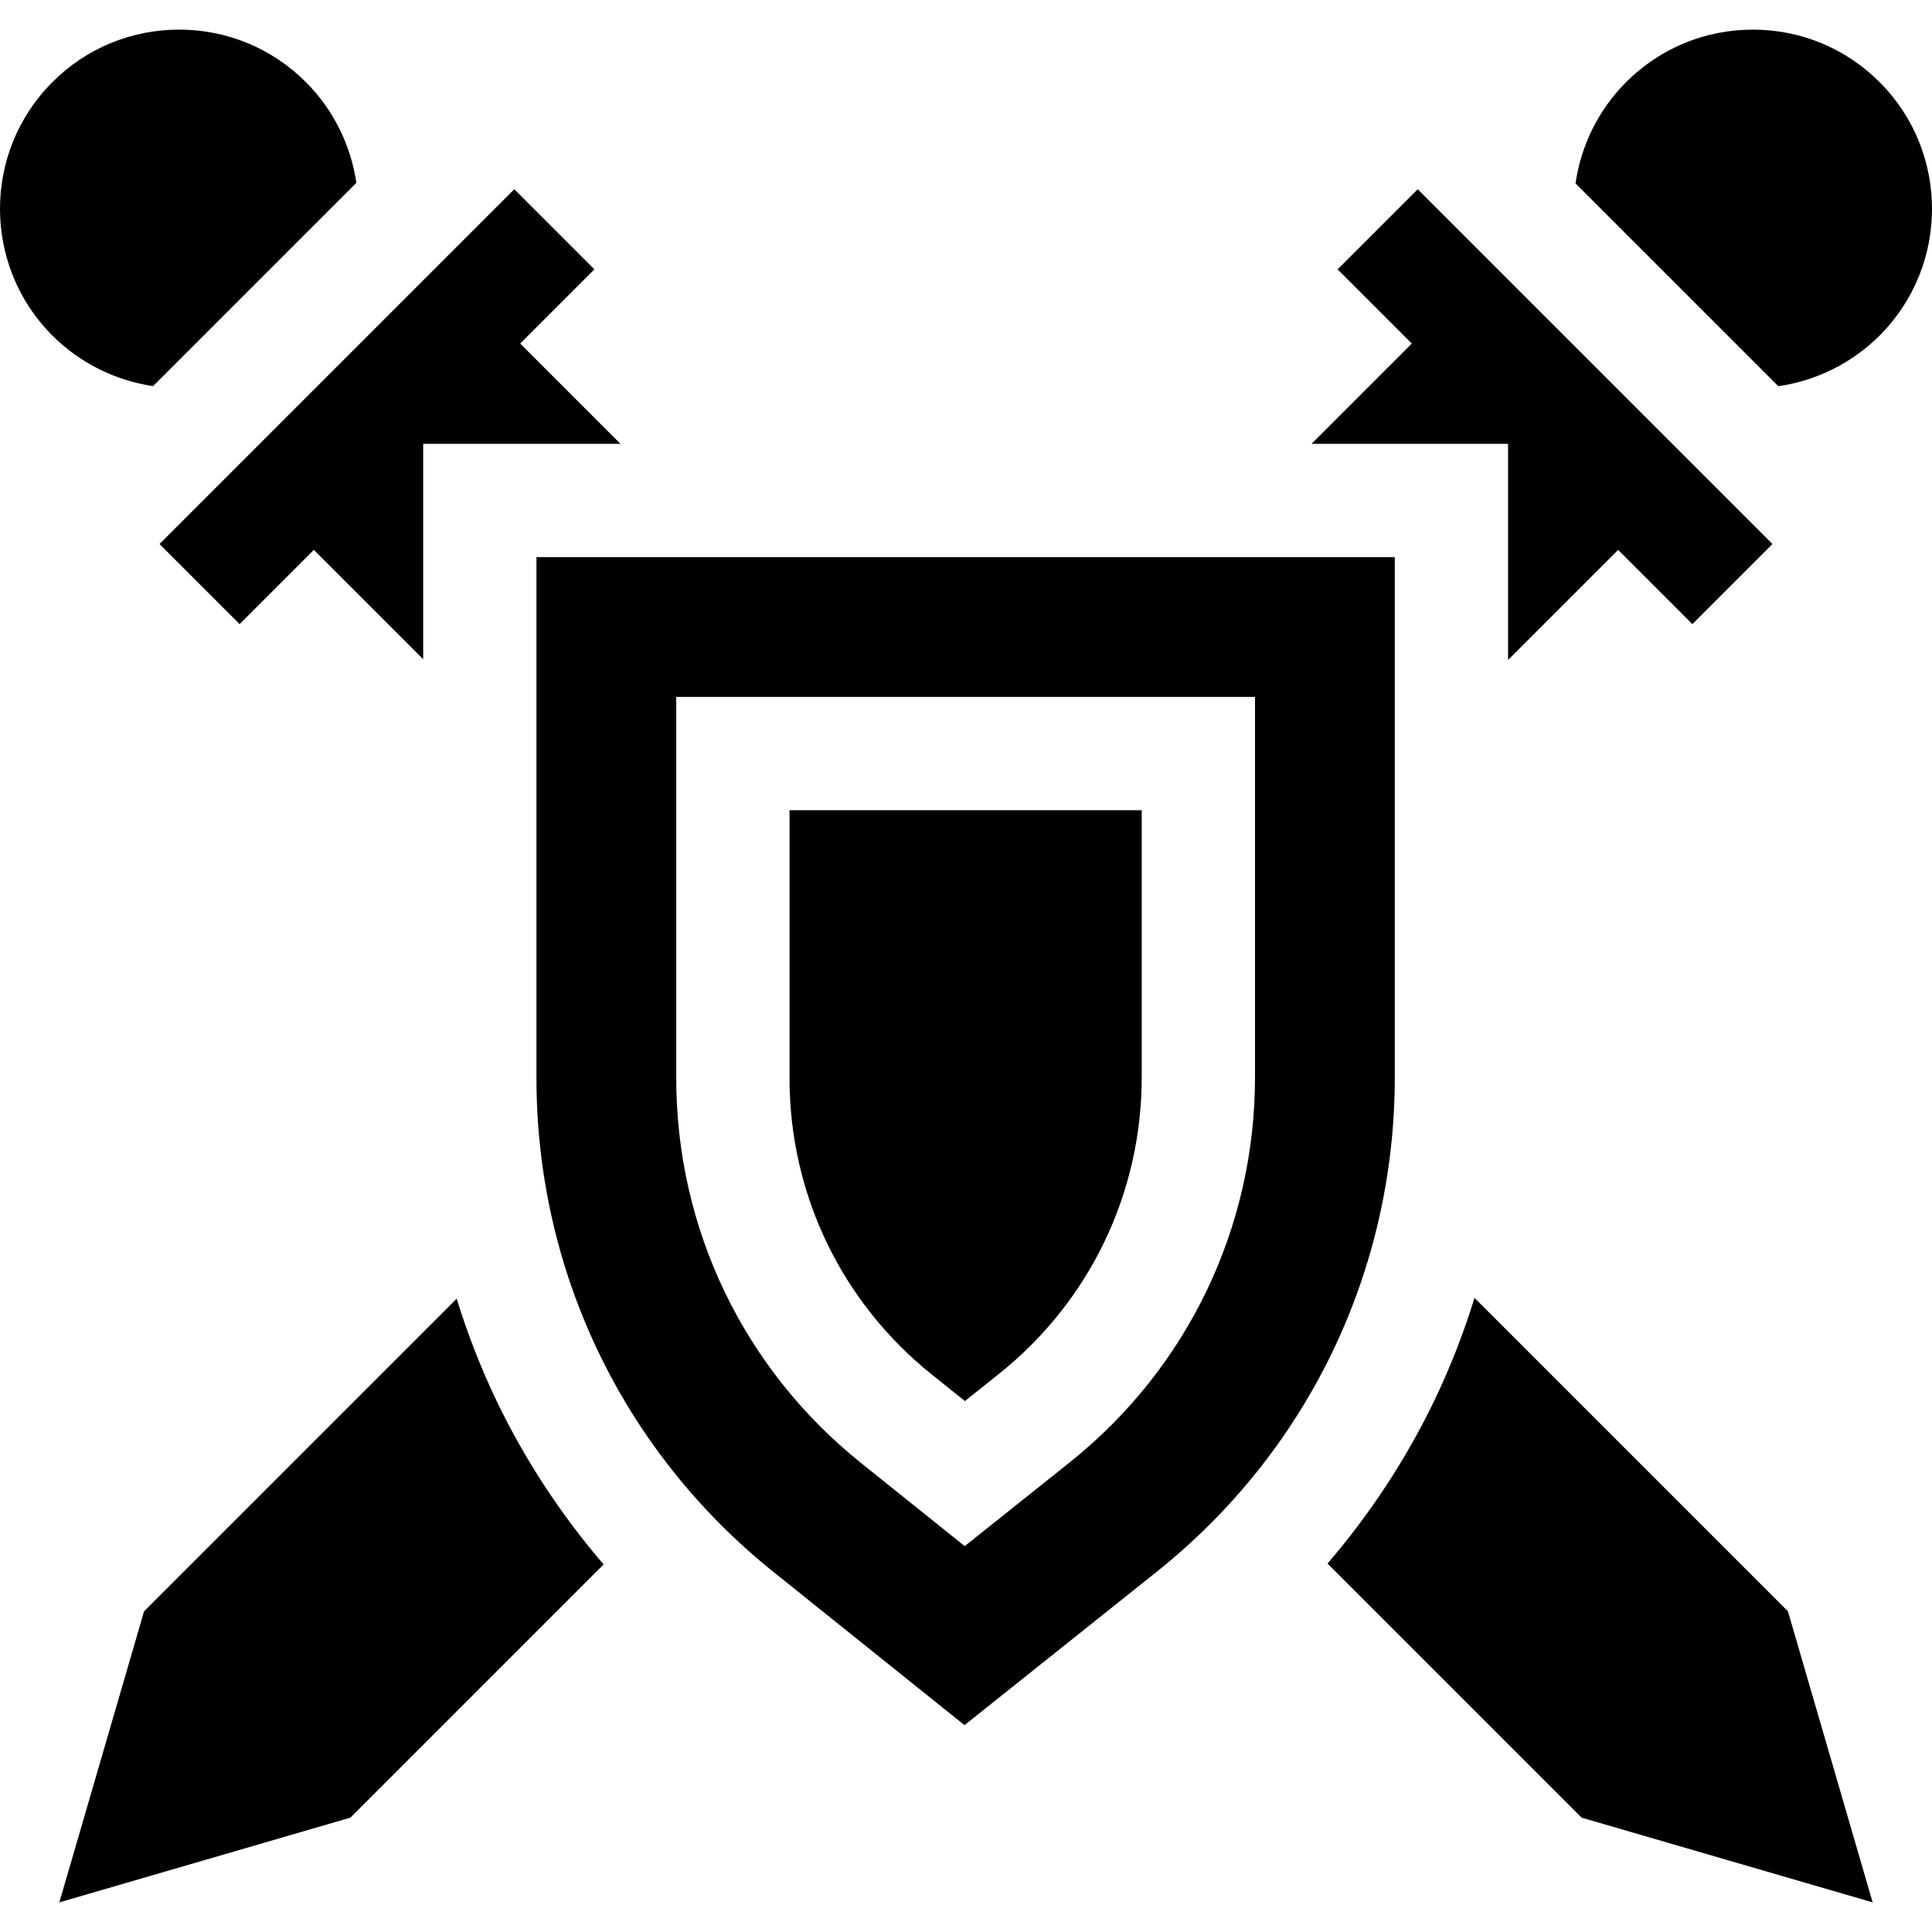 <svg id="Capa_1" enable-background="new 0 0 511.621 511.621" height="512" viewBox="0 0 511.621 511.621" width="512" xmlns="http://www.w3.org/2000/svg"><g id="XMLID_917_"><path id="XMLID_918_" d="m131.514 370.997c-4.191-8.734-7.717-17.802-10.581-27.082l-82.783 82.783-22.435 77.077 77.077-22.435 67.056-67.057c-11.275-13.131-20.867-27.725-28.334-43.286z"/><path id="XMLID_919_" d="m497.743 21.748c-8.964-8.964-20.883-13.901-33.561-13.901-12.677 0-24.596 4.937-33.561 13.901-7.308 7.309-11.955 16.753-13.399 26.831l53.698 53.698c10.077-1.455 19.542-6.128 26.823-13.409 18.504-18.506 18.504-48.616 0-67.12z"/><path id="XMLID_920_" d="m375.429 50.113-21.213 21.213 19.653 19.653-26.563 26.563h52.054v57.23l29.151-29.151 19.653 19.654 21.213-21.213z"/><path id="XMLID_924_" d="m379.806 370.94c-7.46 15.498-17.025 30.031-28.265 43.112l67.288 67.288 77.077 22.435-22.435-77.077-82.999-82.999c-2.884 9.336-6.438 18.458-10.666 27.241z"/><path id="XMLID_925_" d="m112.063 117.542h52.252l-26.563-26.563 19.653-19.653-21.213-21.213-93.948 93.949 21.213 21.213 19.653-19.653 28.953 28.952z"/><path id="XMLID_926_" d="m94.374 48.417c-1.471-10.018-6.106-19.4-13.375-26.67-8.965-8.964-20.884-13.901-33.561-13.901-12.678 0-24.597 4.937-33.561 13.901-18.504 18.505-18.504 48.615 0 67.12 7.243 7.243 16.646 11.903 26.663 13.384z"/><path id="XMLID_930_" d="m369.36 147.542h-227.297v137.963c0 51.114 22.869 98.771 62.744 130.75l50.609 40.588 50.884-40.607c40.076-31.981 63.061-79.729 63.061-131.003v-137.691zm-86.148 239.762-27.739 22.136-27.509-22.062c-31.068-24.917-48.888-62.048-48.888-101.874v-100.947h153.27v100.676c0 39.95-17.909 77.153-49.134 102.071z"/><path id="XMLID_931_" d="m209.076 285.505c0 30.676 13.726 59.278 37.657 78.471l8.786 7.046 8.979-7.166c24.052-19.194 37.847-47.851 37.847-78.623v-70.676h-93.27v70.948z"/></g></svg>